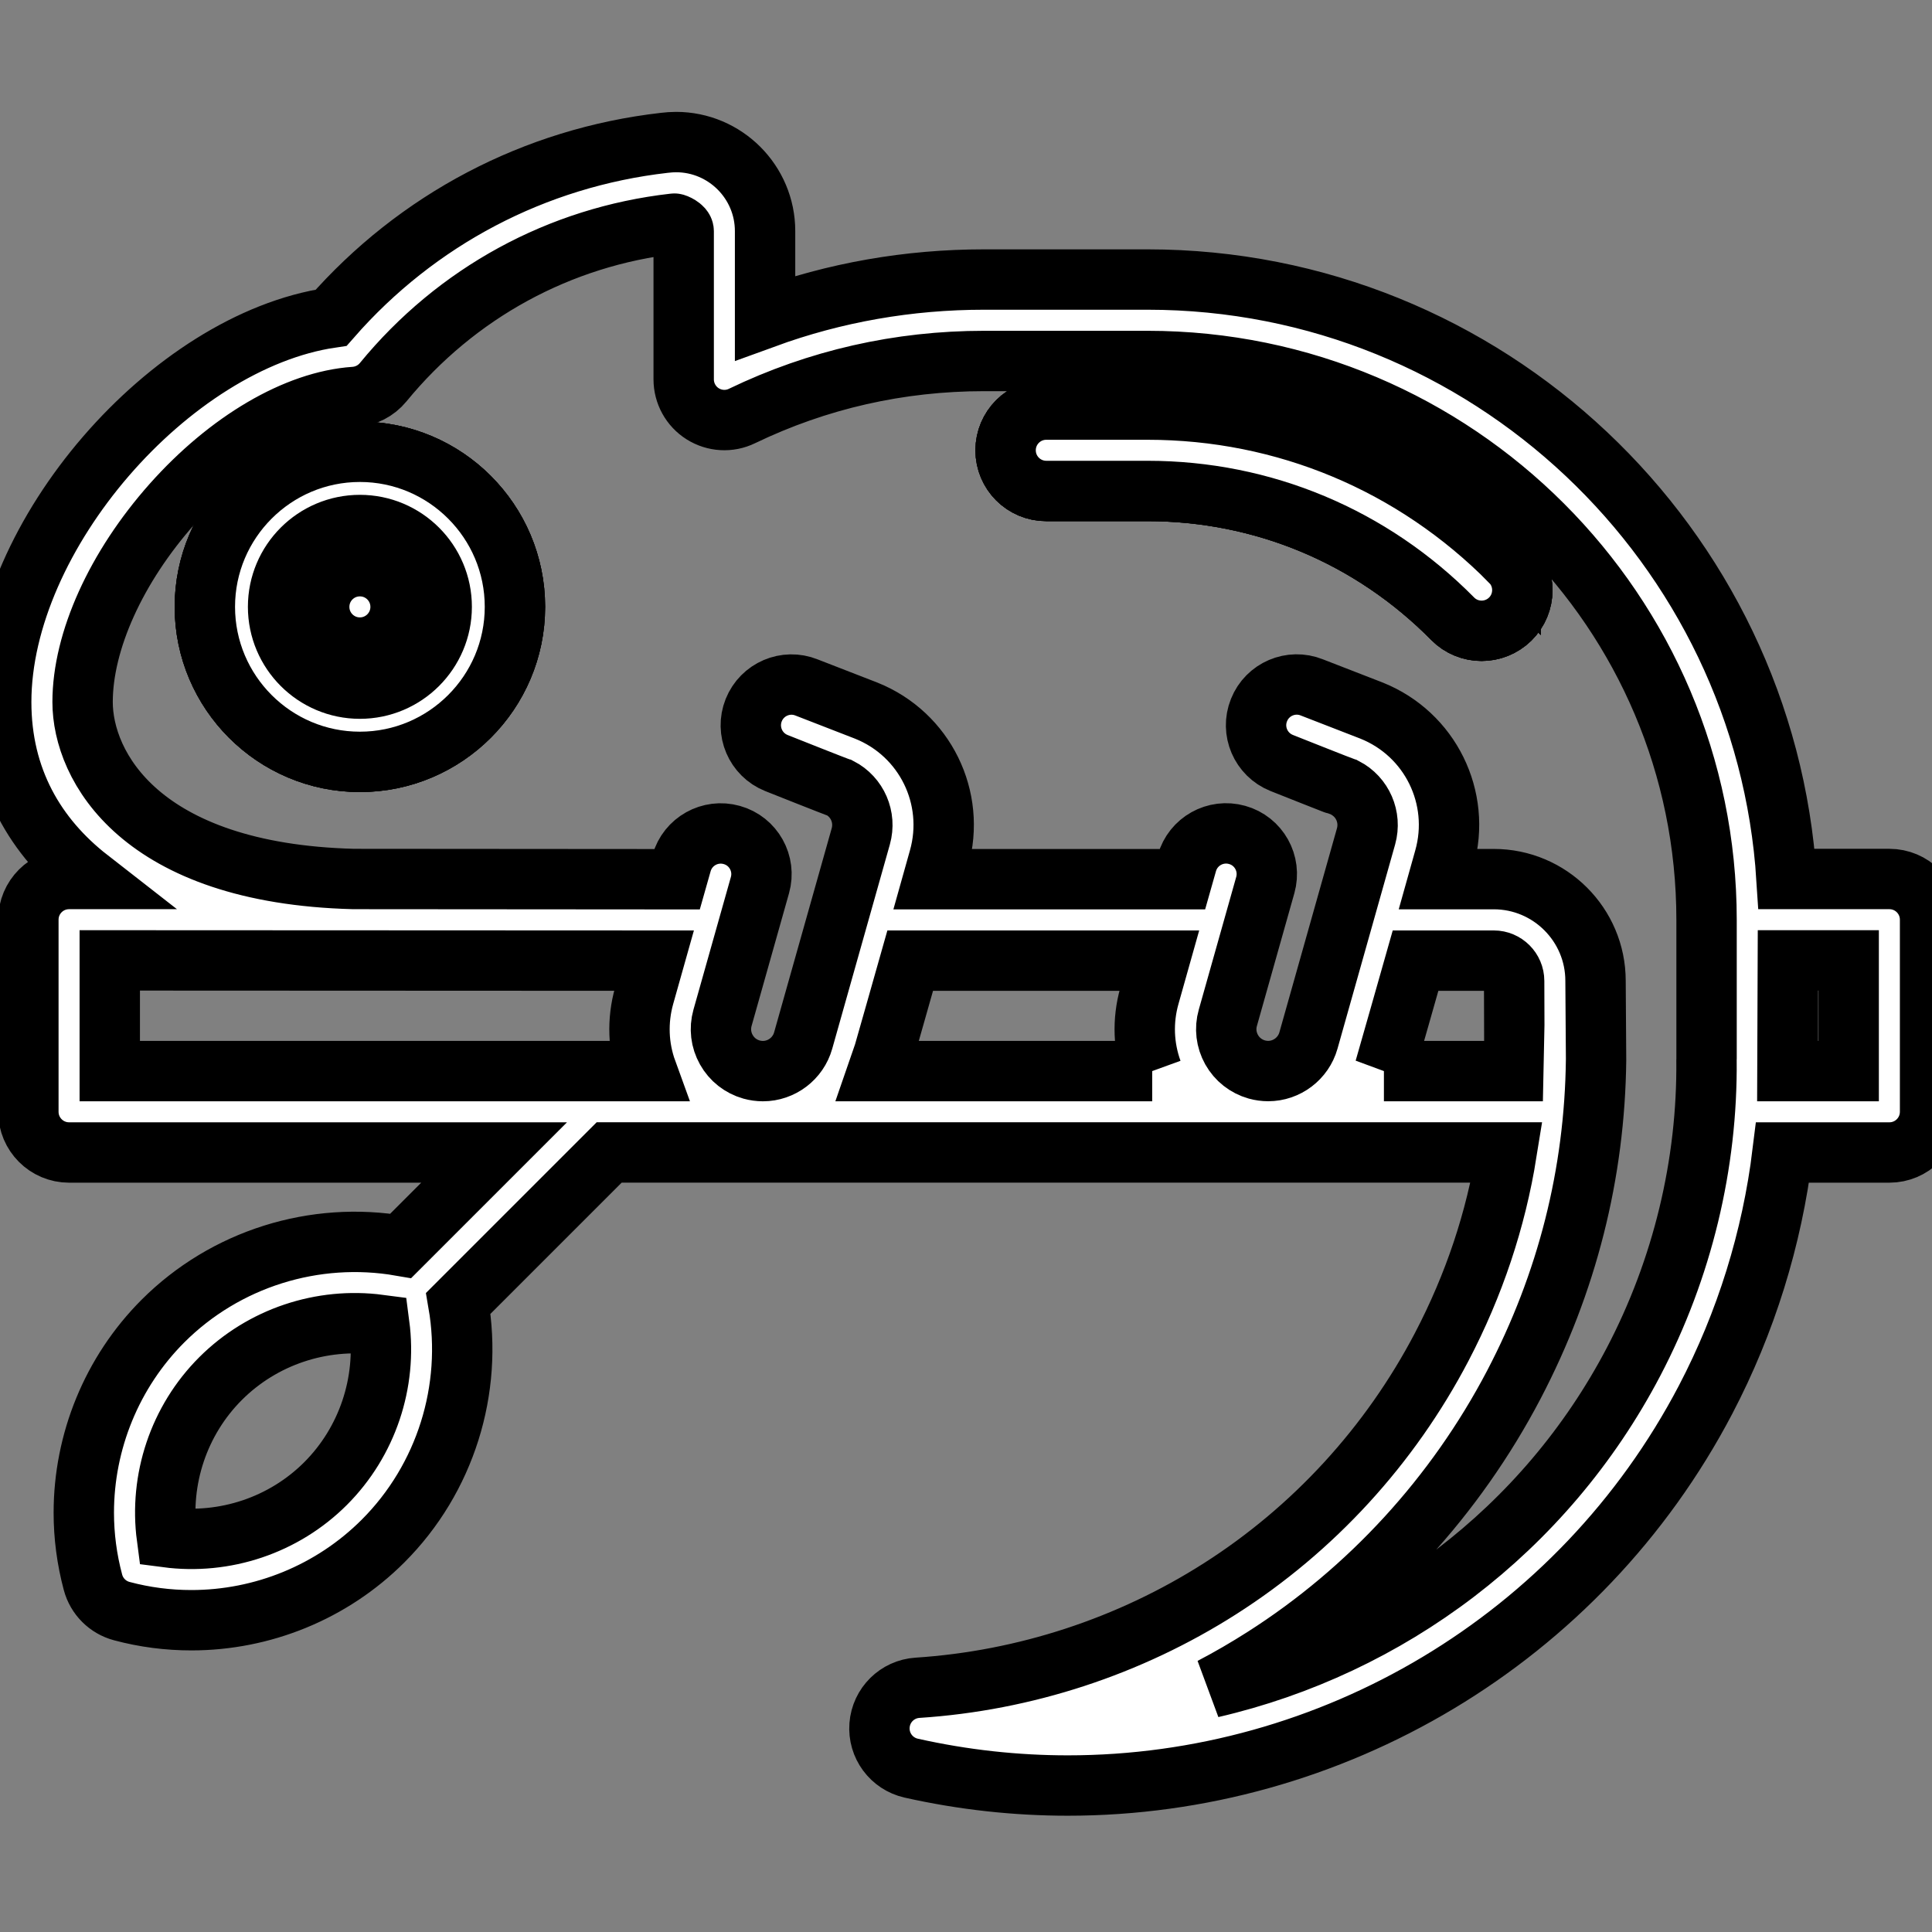 <svg width="32" height="32" xmlns="http://www.w3.org/2000/svg">

 <rect width="100%" height="100%" fill="#808080" stroke="none"/>

 <g>
  <title>background</title>
  <rect fill="none" id="canvas_background" height="34" width="34" y="-1" x="-1"/>
 </g>
 <g>
  <title>Layer 1</title>
  <g id="svg_35"/>
  <g id="svg_36"/>
  <g id="svg_37"/>
  <g id="svg_38"/>
  <g id="svg_39"/>
  <g id="svg_40"/>
  <g id="svg_41"/>
  <g id="svg_42"/>
  <g id="svg_43"/>
  <g id="svg_44"/>
  <g id="svg_45"/>
  <g id="svg_46"/>
  <g id="svg_47"/>
  <g id="svg_48"/>
  <g id="svg_49"/>
  <g stroke="null" id="svg_50">
   <g stroke="null" id="svg_1">
    <g stroke="null" id="svg_2">
     <path fill="#ffffff" stroke="null" id="svg_3" d="m5.961,9.378c-0.373,0 -0.674,0.301 -0.674,0.674c0,0.372 0.301,0.674 0.674,0.674c0.372,0 0.674,-0.302 0.674,-0.674c0,-0.373 -0.302,-0.674 -0.674,-0.674z"/>
    </g>
   </g>
   <g stroke="null" id="svg_4">
    <g stroke="null" id="svg_5">
     <path fill="#ffffff" stroke="null" id="svg_6" d="m5.961,7.483c-1.416,0 -2.568,1.152 -2.568,2.568s1.152,2.568 2.568,2.568s2.568,-1.152 2.568,-2.568s-1.152,-2.568 -2.568,-2.568zm0,3.923c-0.748,0 -1.355,-0.608 -1.355,-1.355c0,-0.748 0.607,-1.355 1.355,-1.355c0.747,0 1.355,0.607 1.355,1.355c0,0.747 -0.608,1.355 -1.355,1.355z"/>
    </g>
   </g>
   <g stroke="null" id="svg_7">
    <g stroke="null" id="svg_8">
     <path fill="#ffffff" stroke="null" id="svg_9" d="m25.02,9.301c-1.603,-1.623 -3.738,-2.517 -6.013,-2.517l-1.677,0c-0.373,0 -0.674,0.302 -0.674,0.674s0.301,0.674 0.674,0.674l1.677,0c1.912,0 3.707,0.752 5.054,2.116c0.131,0.133 0.305,0.2 0.479,0.2c0.171,0 0.342,-0.065 0.474,-0.194c0.265,-0.262 0.268,-0.689 0.006,-0.954z"/>
    </g>
   </g>
   <g stroke="null" id="svg_10">
    <g stroke="null" id="svg_11">
     <path fill="#ffffff" stroke="null" id="svg_12" d="m31.294,14.559l-1.703,0c-0.351,-5.534 -4.964,-9.929 -10.584,-9.929l-2.706,0c-1.255,0 -2.472,0.214 -3.629,0.636l0,-1.438c0,-0.814 -0.662,-1.475 -1.475,-1.475c-0.063,0 -0.127,0.005 -0.195,0.013c-2.145,0.245 -4.093,1.27 -5.516,2.896c-2.662,0.393 -5.466,3.605 -5.466,6.366c0,1.271 0.568,2.239 1.456,2.931l-0.332,0c-0.372,0 -0.674,0.301 -0.674,0.674l0,3.182c0,0.372 0.302,0.674 0.674,0.674l7.04,0l-1.546,1.546c-1.426,-0.247 -2.904,0.212 -3.938,1.245c-0.849,0.849 -1.312,2 -1.312,3.175c0,0.385 0.05,0.772 0.152,1.153c0.062,0.233 0.244,0.415 0.477,0.477c0.38,0.102 0.768,0.151 1.152,0.151c1.176,0 2.326,-0.462 3.176,-1.312c1.033,-1.033 1.492,-2.511 1.246,-3.937l2.499,-2.499l14.865,0c-0.179,1.116 -0.539,2.195 -1.076,3.222c-0.856,1.635 -2.126,3.02 -3.673,4.005c-1.5,0.956 -3.233,1.524 -5.01,1.64c-0.335,0.022 -0.602,0.286 -0.628,0.621s0.197,0.636 0.524,0.71c0.865,0.194 1.735,0.288 2.595,0.288c4.358,0 8.476,-2.407 10.563,-6.391c0.669,-1.279 1.101,-2.671 1.275,-4.094l1.769,0c0.372,0 0.674,-0.302 0.674,-0.674l0,-3.182c0,-0.373 -0.302,-0.674 -0.674,-0.674zm-25.901,10.013c-0.692,0.692 -1.67,1.016 -2.629,0.89c-0.127,-0.959 0.197,-1.937 0.89,-2.629s1.671,-1.016 2.629,-0.89c0.126,0.958 -0.198,1.936 -0.89,2.629zm5.321,-6.831l-8.896,0l0,-1.834l9.015,0.004l-0.164,0.582c-0.117,0.417 -0.1,0.849 0.045,1.248zm8.37,0l-4.53,0c0.017,-0.046 0.522,-1.83 0.522,-1.83l4.126,0l-0.164,0.582c-0.118,0.417 -0.1,0.849 0.045,1.248zm3.839,0c0.017,-0.046 0.523,-1.83 0.523,-1.83l1.296,0c0.185,0 0.337,0.151 0.337,0.337c0,0 0.005,1.457 0.003,1.493l-2.16,0zm5.343,-0.204c0,0.005 -0.001,0.01 -0.001,0.015c0.018,1.73 -0.4,3.461 -1.209,5.005c-1.465,2.796 -4.056,4.716 -6.989,5.396c0.295,-0.154 0.583,-0.322 0.864,-0.501c1.745,-1.112 3.177,-2.674 4.143,-4.517c0.882,-1.686 1.341,-3.497 1.362,-5.384c0.001,-0.038 -0.009,-1.305 -0.009,-1.305c0,-0.929 -0.756,-1.685 -1.685,-1.685l-0.915,0l0.096,-0.342c0.284,-1.007 -0.234,-2.06 -1.205,-2.449c-0.039,-0.015 -0.989,-0.384 -0.989,-0.384c-0.345,-0.139 -0.738,0.029 -0.876,0.375c-0.139,0.345 0.029,0.737 0.375,0.876c0,0 1.02,0.406 1.052,0.413c0.288,0.15 0.435,0.483 0.346,0.803l-0.954,3.381c-0.084,0.298 -0.358,0.506 -0.667,0.506c-0.063,0 -0.127,-0.009 -0.189,-0.026c-0.178,-0.051 -0.326,-0.167 -0.417,-0.329c-0.09,-0.162 -0.113,-0.349 -0.062,-0.527l0.62,-2.198c0.101,-0.358 -0.107,-0.731 -0.466,-0.831c-0.359,-0.101 -0.731,0.107 -0.832,0.465l-0.076,0.268l-4.126,0l0.096,-0.342c0.284,-1.007 -0.234,-2.06 -1.204,-2.449c-0.04,-0.015 -0.989,-0.384 -0.989,-0.384c-0.345,-0.139 -0.737,0.029 -0.876,0.375c-0.138,0.345 0.029,0.737 0.375,0.876c0,0 1.02,0.406 1.053,0.413c0.288,0.15 0.435,0.483 0.345,0.803l-0.954,3.381c-0.084,0.298 -0.358,0.506 -0.667,0.506c-0.063,0 -0.127,-0.009 -0.189,-0.026c-0.179,-0.051 -0.326,-0.167 -0.417,-0.329c-0.091,-0.162 -0.113,-0.349 -0.063,-0.527l0.62,-2.198c0.101,-0.358 -0.107,-0.731 -0.466,-0.831c-0.359,-0.101 -0.731,0.107 -0.832,0.465l-0.076,0.268l-5.357,-0.004c-3.534,-0.092 -4.488,-1.87 -4.488,-2.931c0,-1.009 0.555,-2.235 1.484,-3.281c0.929,-1.044 2.058,-1.707 3.02,-1.772c0.185,-0.013 0.357,-0.101 0.475,-0.245c1.213,-1.479 2.922,-2.411 4.812,-2.625c0.005,-0.001 0.009,-0.001 0.013,-0.001c0.014,-0.002 0.152,0.055 0.152,0.125l0,2.454c0,0.232 0.119,0.448 0.315,0.571c0.196,0.123 0.442,0.138 0.651,0.036c1.256,-0.605 2.605,-0.911 4.011,-0.911l2.706,0c5.105,0 9.259,4.153 9.259,9.259l0,2.3l-0,0zm2.354,0.204l-1.008,0c0.001,-0.059 0.002,-1.834 0.002,-1.834l1.006,0l0,1.834z"/>
    </g>
   </g>
   <g stroke="null" id="svg_13">
    <g stroke="null" id="svg_14">
     <path fill="#ffffff" stroke="null" id="svg_15" d="m5.961,9.378c-0.373,0 -0.674,0.301 -0.674,0.674c0,0.372 0.301,0.674 0.674,0.674c0.372,0 0.674,-0.302 0.674,-0.674c0,-0.373 -0.302,-0.674 -0.674,-0.674z"/>
    </g>
   </g>
   <g stroke="null" id="SVGCleanerId_1">
    <g stroke="null" id="svg_16">
     <path fill="#ffffff" stroke="null" id="svg_17" d="m5.961,7.483c-1.416,0 -2.568,1.152 -2.568,2.568s1.152,2.568 2.568,2.568s2.568,-1.152 2.568,-2.568s-1.152,-2.568 -2.568,-2.568zm0,3.923c-0.748,0 -1.355,-0.608 -1.355,-1.355c0,-0.748 0.607,-1.355 1.355,-1.355c0.747,0 1.355,0.607 1.355,1.355c0,0.747 -0.608,1.355 -1.355,1.355z"/>
    </g>
   </g>
   <g stroke="null" id="SVGCleanerId_2">
    <g stroke="null" id="svg_18">
     <path fill="#ffffff" stroke="null" id="svg_19" d="m25.02,9.301c-1.603,-1.623 -3.738,-2.517 -6.013,-2.517l-1.677,0c-0.373,0 -0.674,0.302 -0.674,0.674s0.301,0.674 0.674,0.674l1.677,0c1.912,0 3.707,0.752 5.054,2.116c0.131,0.133 0.305,0.2 0.479,0.2c0.171,0 0.342,-0.065 0.474,-0.194c0.265,-0.262 0.268,-0.689 0.006,-0.954z"/>
    </g>
   </g>
   <g stroke="null" id="svg_20">
    <g stroke="null" id="svg_21">
     <path fill="#ffffff" stroke="null" id="svg_22" d="m25.02,9.301c-1.603,-1.623 -3.738,-2.517 -6.013,-2.517l-1.677,0c-0.373,0 -0.674,0.302 -0.674,0.674s0.301,0.674 0.674,0.674l1.677,0c1.912,0 3.707,0.752 5.054,2.116c0.131,0.133 0.305,0.2 0.479,0.2c0.171,0 0.342,-0.065 0.474,-0.194c0.265,-0.262 0.268,-0.689 0.006,-0.954z"/>
    </g>
   </g>
   <g stroke="null" id="svg_23">
    <g stroke="null" id="svg_24">
     <path fill="#ffffff" stroke="null" id="svg_25" d="m5.961,9.378c-0.373,0 -0.674,0.301 -0.674,0.674c0,0.372 0.301,0.674 0.674,0.674c0.372,0 0.674,-0.302 0.674,-0.674c0,-0.373 -0.302,-0.674 -0.674,-0.674z"/>
    </g>
   </g>
   <g stroke="null" id="svg_26">
    <g stroke="null" id="svg_27">
     <path fill="#ffffff" stroke="null" id="svg_28" d="m5.961,9.378c-0.373,0 -0.674,0.301 -0.674,0.674c0,0.372 0.301,0.674 0.674,0.674c0.372,0 0.674,-0.302 0.674,-0.674c0,-0.373 -0.302,-0.674 -0.674,-0.674z"/>
    </g>
   </g>
   <g stroke="null" id="svg_29">
    <g stroke="null" id="svg_30">
     <path fill="#ffffff" stroke="null" id="svg_31" d="m5.961,7.483c-1.416,0 -2.568,1.152 -2.568,2.568s1.152,2.568 2.568,2.568s2.568,-1.152 2.568,-2.568s-1.152,-2.568 -2.568,-2.568zm0,3.923c-0.748,0 -1.355,-0.608 -1.355,-1.355c0,-0.748 0.607,-1.355 1.355,-1.355c0.747,0 1.355,0.607 1.355,1.355c0,0.747 -0.608,1.355 -1.355,1.355z"/>
    </g>
   </g>
   <g stroke="null" id="svg_32">
    <g stroke="null" id="svg_33">
     <path fill="#ffffff" stroke="null" id="svg_34" d="m5.961,9.378c-0.373,0 -0.674,0.301 -0.674,0.674c0,0.372 0.301,0.674 0.674,0.674c0.372,0 0.674,-0.302 0.674,-0.674c0,-0.373 -0.302,-0.674 -0.674,-0.674z"/>
    </g>
   </g>
  </g>
 </g>
</svg>